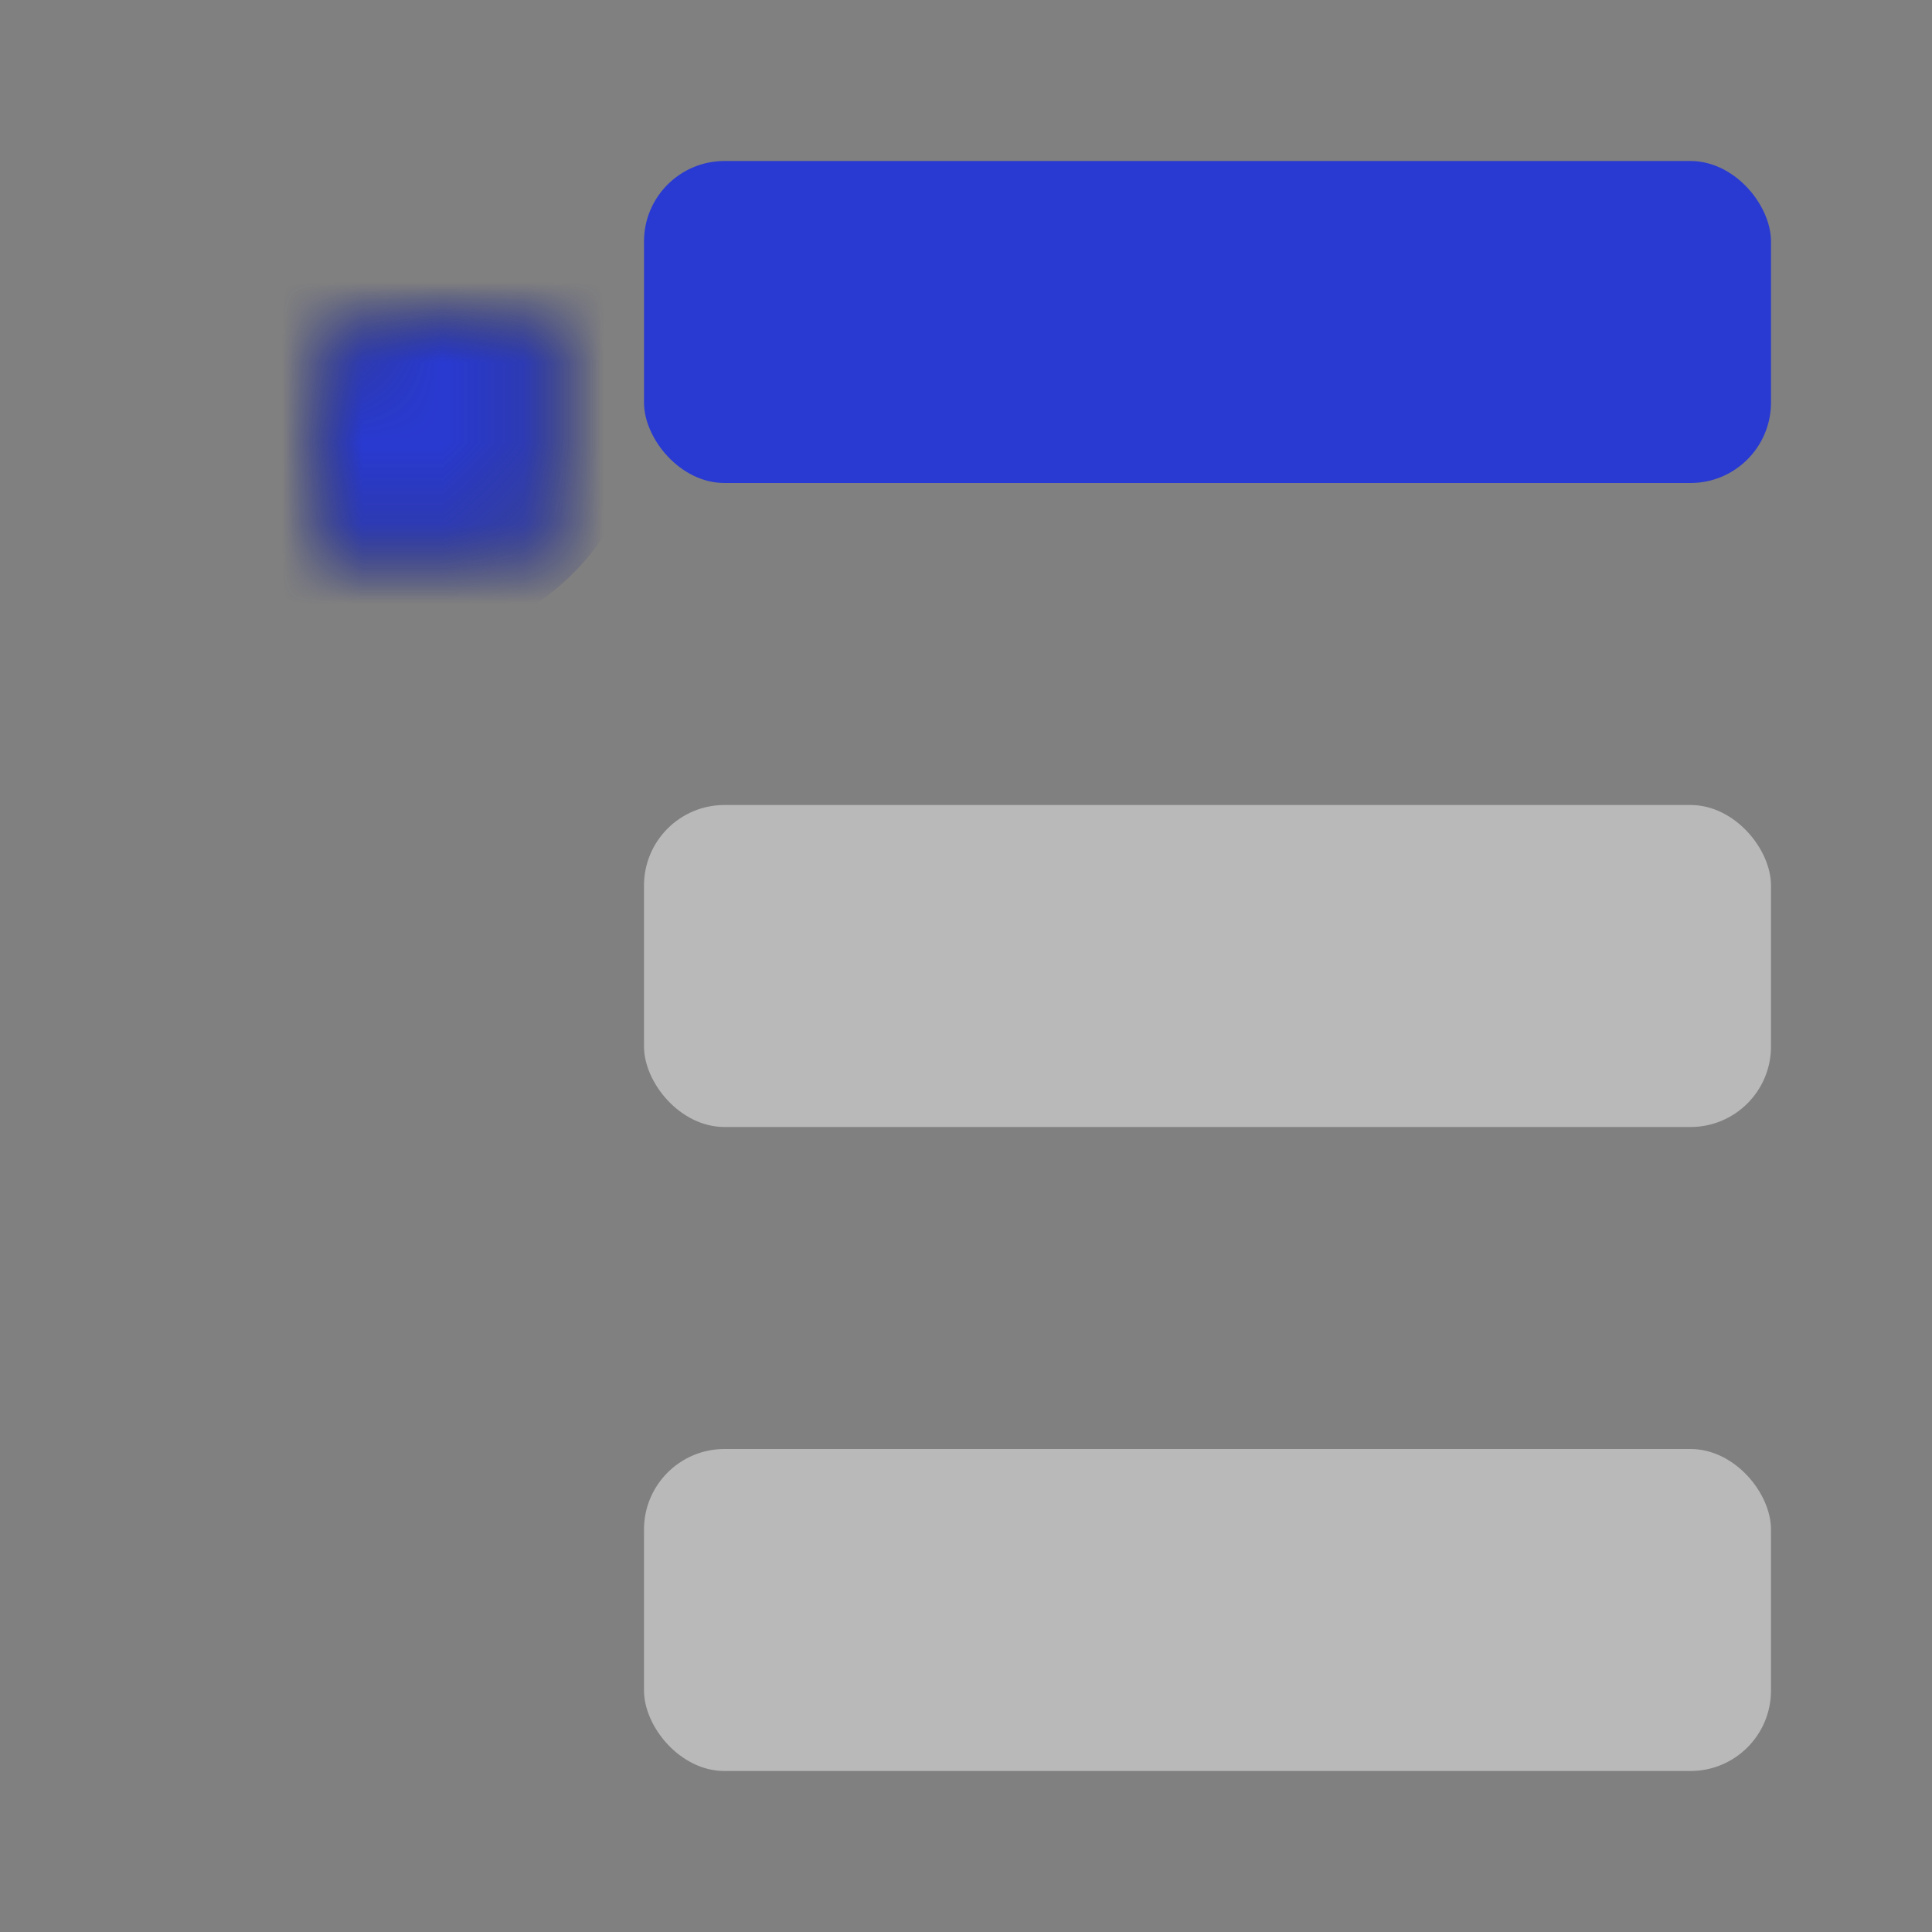 <svg width="24" height="24" viewBox="0 0 24 24" fill="none" xmlns="http://www.w3.org/2000/svg">
<rect x="0" y="0" width="24" height="24" fill="#808080" stroke="none"/>
<mask id="path-1-inside-1" fill="white">
<rect x="2" y="2" width="4" height="4" rx="1"/>
</mask>
<rect x="2" y="2" width="4" height="4" rx="1" stroke="black" stroke-opacity="0.65" stroke-width="4" mask="url(#path-1-inside-1)"/>
<rect x="2" y="2" width="4" height="4" rx="1" stroke="#293AD2" stroke-width="4" mask="url(#path-1-inside-1)"/>
<mask id="path-2-inside-2" fill="white">
<rect x="2" y="10" width="4" height="4" rx="1"/>
</mask>
<rect x="2" y="10" width="4" height="4" rx="1" stroke="black" stroke-opacity="0.65" stroke-width="4" mask="url(#path-2-inside-2)"/>
<rect x="2" y="10" width="4" height="4" rx="1" stroke="#EDEDED" stroke-opacity="0.65" stroke-width="4" mask="url(#path-2-inside-2)"/>
<mask id="path-3-inside-3" fill="white">
<rect x="2" y="18" width="4" height="4" rx="1"/>
</mask>
<rect x="2" y="18" width="4" height="4" rx="1" stroke="black" stroke-opacity="0.65" stroke-width="4" mask="url(#path-3-inside-3)"/>
<rect x="2" y="18" width="4" height="4" rx="1" stroke="#EDEDED" stroke-opacity="0.65" stroke-width="4" mask="url(#path-3-inside-3)"/>
<rect x="8" y="2" width="14" height="4" rx="1" fill="#293AD2"/>
<rect x="8" y="10" width="14" height="4" rx="1" fill="#B9B9B9"/>
<rect x="8" y="18" width="14" height="4" rx="1" fill="#B9B9B9"/>
</svg>
